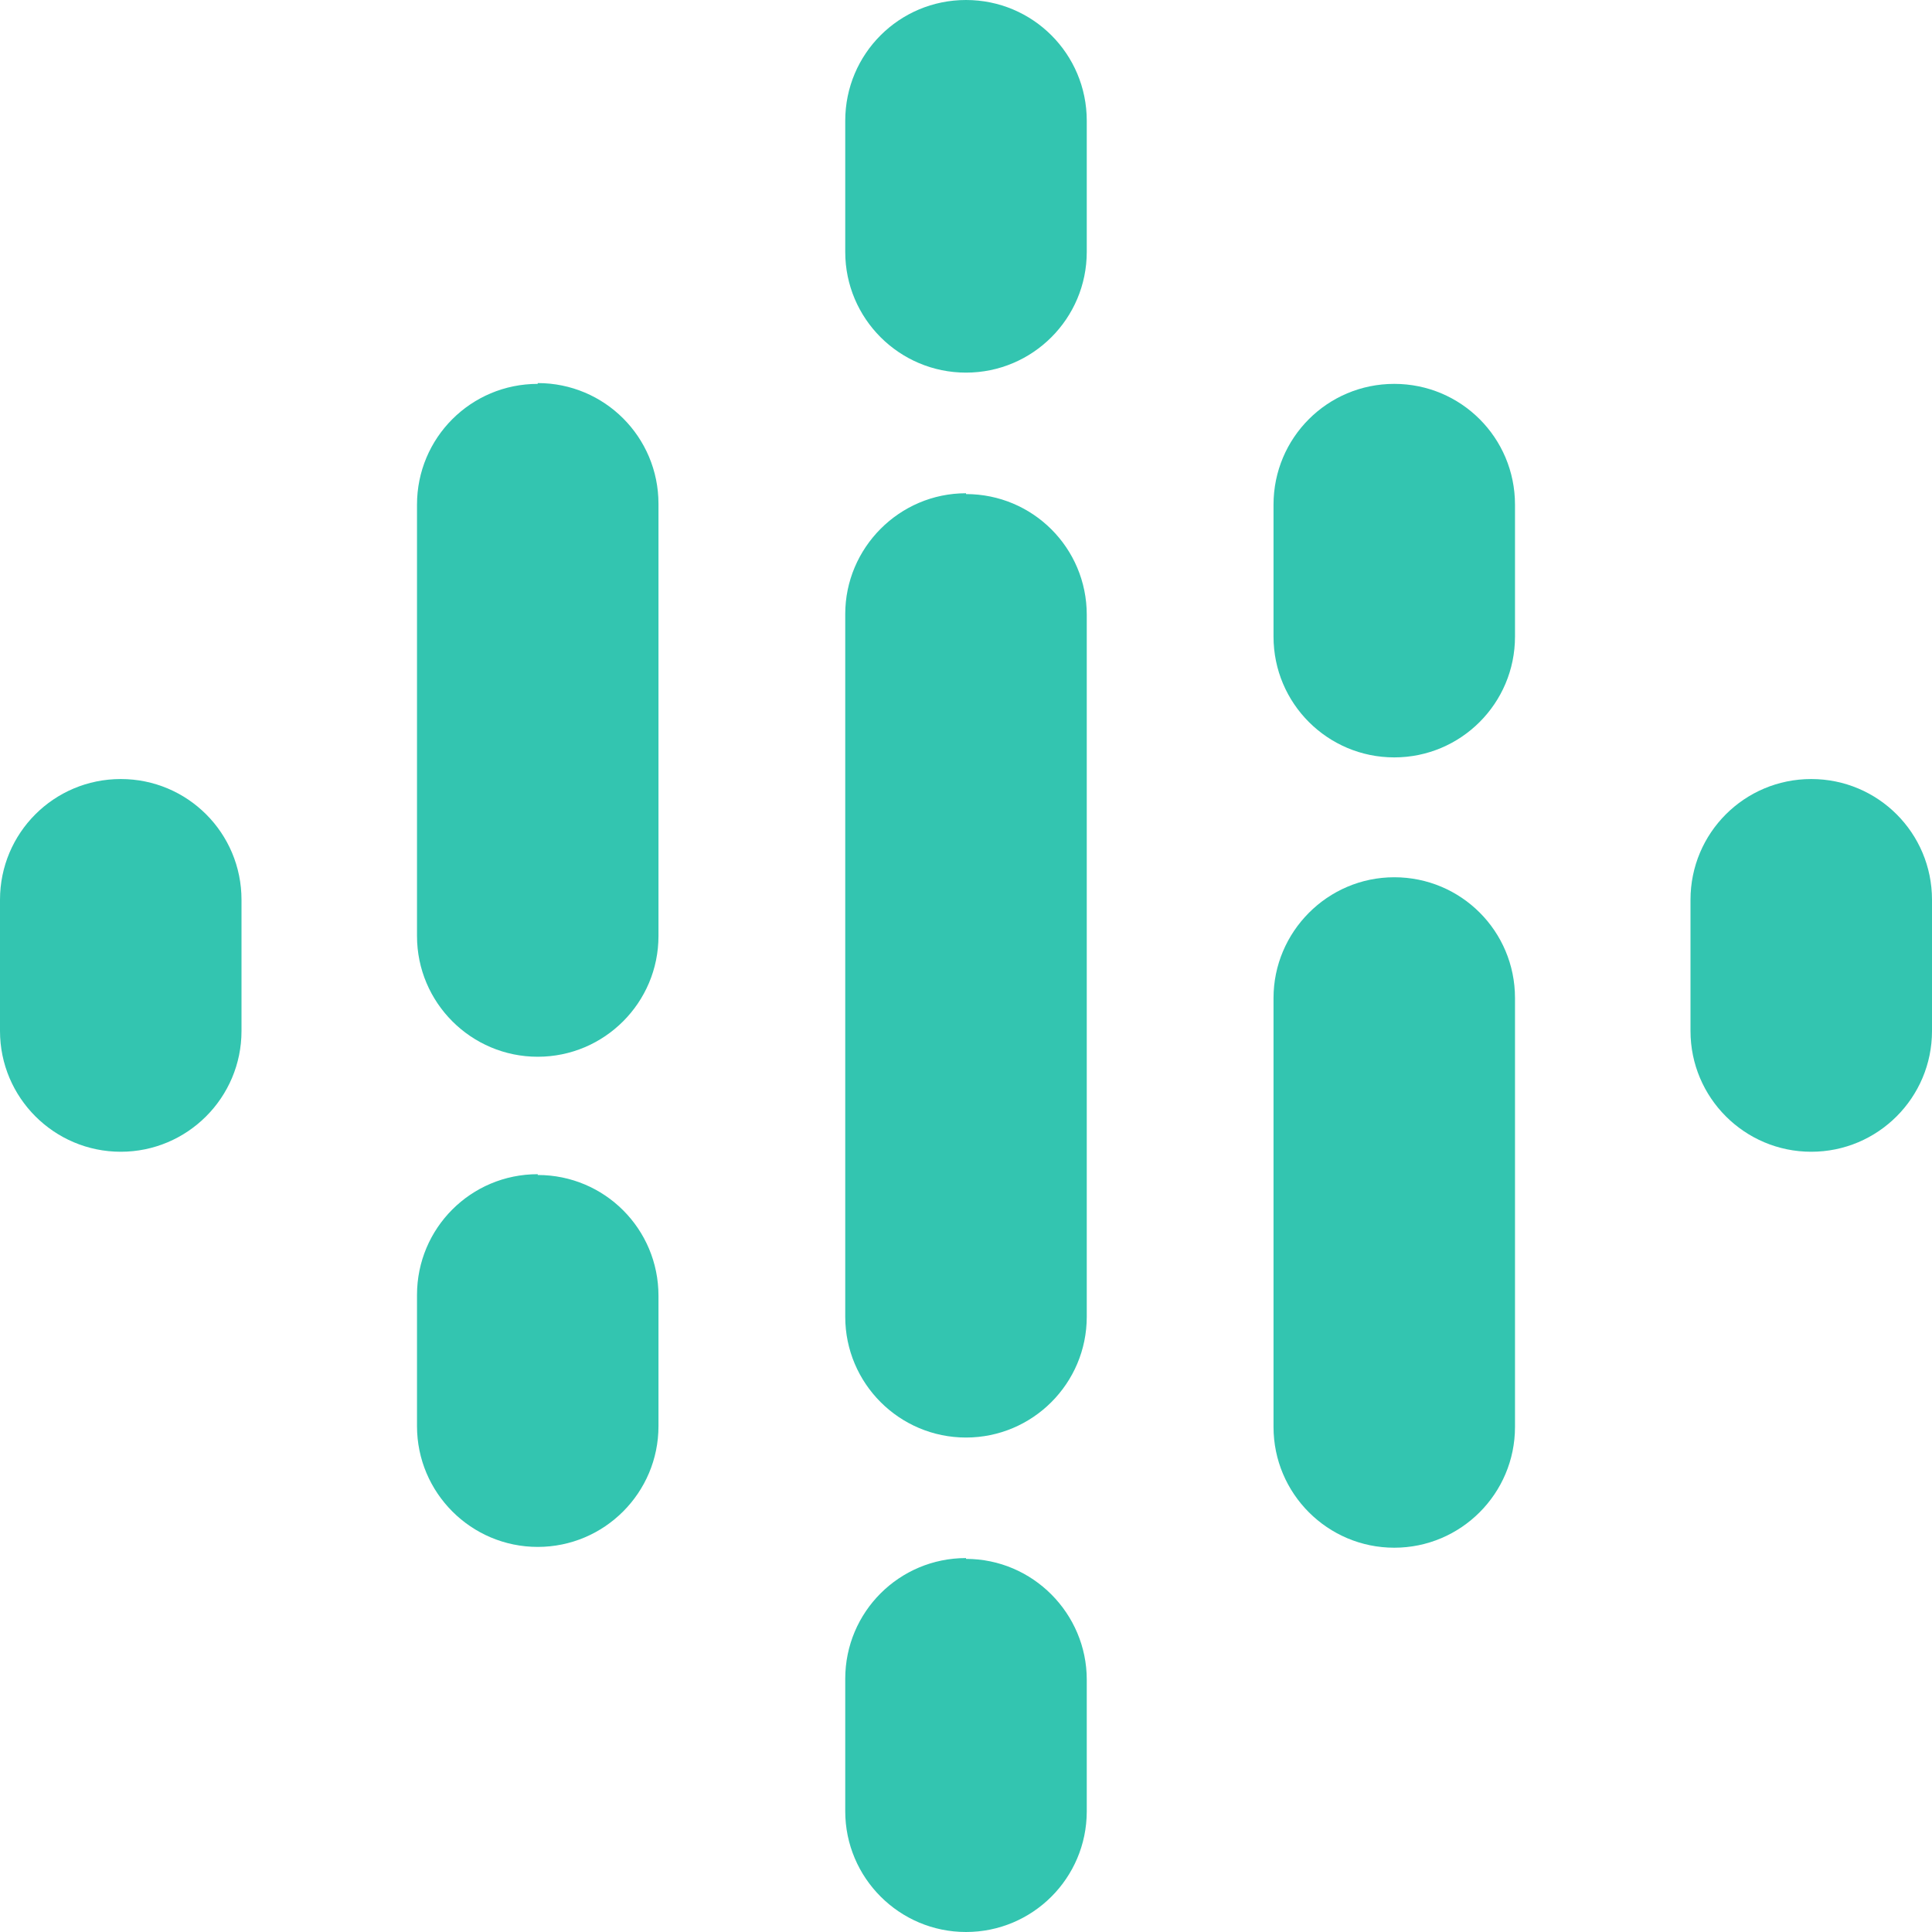 <?xml version="1.0" encoding="UTF-8"?><svg xmlns="http://www.w3.org/2000/svg" xmlns:xlink="http://www.w3.org/1999/xlink" width="75" zoomAndPan="magnify" viewBox="0 0 75 75" height="75" preserveAspectRatio="xMidYMid meet" version="1.0"><path fill="rgb(20%, 77.249%, 69.019%)" d="M 32.812 70.297 C 32.812 70.301 32.812 70.305 32.812 70.312 C 32.812 72.898 34.914 75 37.5 75 C 40.086 75 42.18 72.91 42.188 70.328 L 42.188 65.203 C 42.188 62.641 40.094 60.516 37.5 60.516 L 37.5 60.484 C 34.906 60.484 32.812 62.578 32.812 65.172 Z M 32.812 70.297 " fill-opacity="1" fill-rule="nonzero"/><path fill="rgb(20%, 77.249%, 69.019%)" d="M 32.812 51.117 C 32.812 53.703 34.914 55.805 37.5 55.805 C 40.086 55.805 42.188 53.703 42.188 51.117 L 42.188 23.867 C 42.188 21.273 40.094 19.18 37.5 19.18 L 37.5 19.148 C 34.906 19.148 32.812 21.273 32.812 23.836 Z M 32.812 51.117 " fill-opacity="1" fill-rule="nonzero"/><path fill="rgb(20%, 77.249%, 69.019%)" d="M 58.812 38.742 C 58.812 36.148 56.719 34.055 54.125 34.055 C 51.531 34.055 49.438 36.18 49.438 38.742 L 49.438 55.395 C 49.438 57.98 51.539 60.082 54.125 60.082 C 56.711 60.082 58.812 57.98 58.812 55.395 Z M 58.812 38.742 " fill-opacity="1" fill-rule="nonzero"/><path fill="rgb(20%, 77.249%, 69.019%)" d="M 16.188 55.363 C 16.188 57.949 18.289 60.051 20.875 60.051 C 23.461 60.051 25.562 57.949 25.562 55.363 L 25.562 50.301 C 25.562 47.707 23.469 45.613 20.875 45.613 L 20.875 45.582 C 18.281 45.582 16.188 47.676 16.188 50.27 Z M 16.188 55.363 " fill-opacity="1" fill-rule="nonzero"/><path fill="rgb(20%, 77.249%, 69.019%)" d="M 37.5 14.465 C 40.086 14.465 42.188 12.367 42.188 9.777 L 42.188 4.688 C 42.188 2.094 40.094 0 37.5 0 C 34.906 0 32.812 2.094 32.812 4.688 L 32.812 9.781 C 32.812 12.367 34.914 14.465 37.5 14.465 Z M 37.5 14.465 " fill-opacity="1" fill-rule="nonzero"/><path fill="rgb(20%, 77.249%, 69.019%)" d="M 20.875 41.023 C 23.461 41.023 25.562 38.922 25.562 36.336 L 25.562 19.559 C 25.562 16.965 23.469 14.871 20.875 14.871 L 20.875 14.902 C 18.281 14.902 16.188 16.996 16.188 19.59 L 16.188 36.336 C 16.188 38.922 18.289 41.023 20.875 41.023 Z M 20.875 41.023 " fill-opacity="1" fill-rule="nonzero"/><path fill="rgb(20%, 77.249%, 69.019%)" d="M 58.812 19.59 C 58.812 16.996 56.719 14.902 54.125 14.902 C 51.531 14.902 49.438 16.996 49.438 19.59 L 49.438 24.715 C 49.438 27.305 51.539 29.402 54.125 29.402 C 56.711 29.402 58.812 27.305 58.812 24.715 Z M 58.812 19.59 " fill-opacity="1" fill-rule="nonzero"/><path fill="rgb(20%, 77.249%, 69.019%)" d="M 70.312 30.242 C 67.719 30.242 65.625 32.336 65.625 34.93 L 65.625 40.023 C 65.625 42.613 67.727 44.711 70.312 44.711 C 72.898 44.711 75 42.613 75 40.023 L 75 34.93 C 75 32.336 72.906 30.242 70.312 30.242 Z M 70.312 30.242 " fill-opacity="1" fill-rule="nonzero"/><path fill="rgb(20%, 77.249%, 69.019%)" d="M 4.688 44.711 C 7.273 44.711 9.375 42.609 9.375 40.023 L 9.375 34.93 C 9.375 32.336 7.281 30.242 4.688 30.242 C 2.094 30.242 0 32.336 0 34.93 L 0 40.023 C 0 42.609 2.102 44.711 4.688 44.711 Z M 4.688 44.711 " fill-opacity="1" fill-rule="nonzero"/></svg>